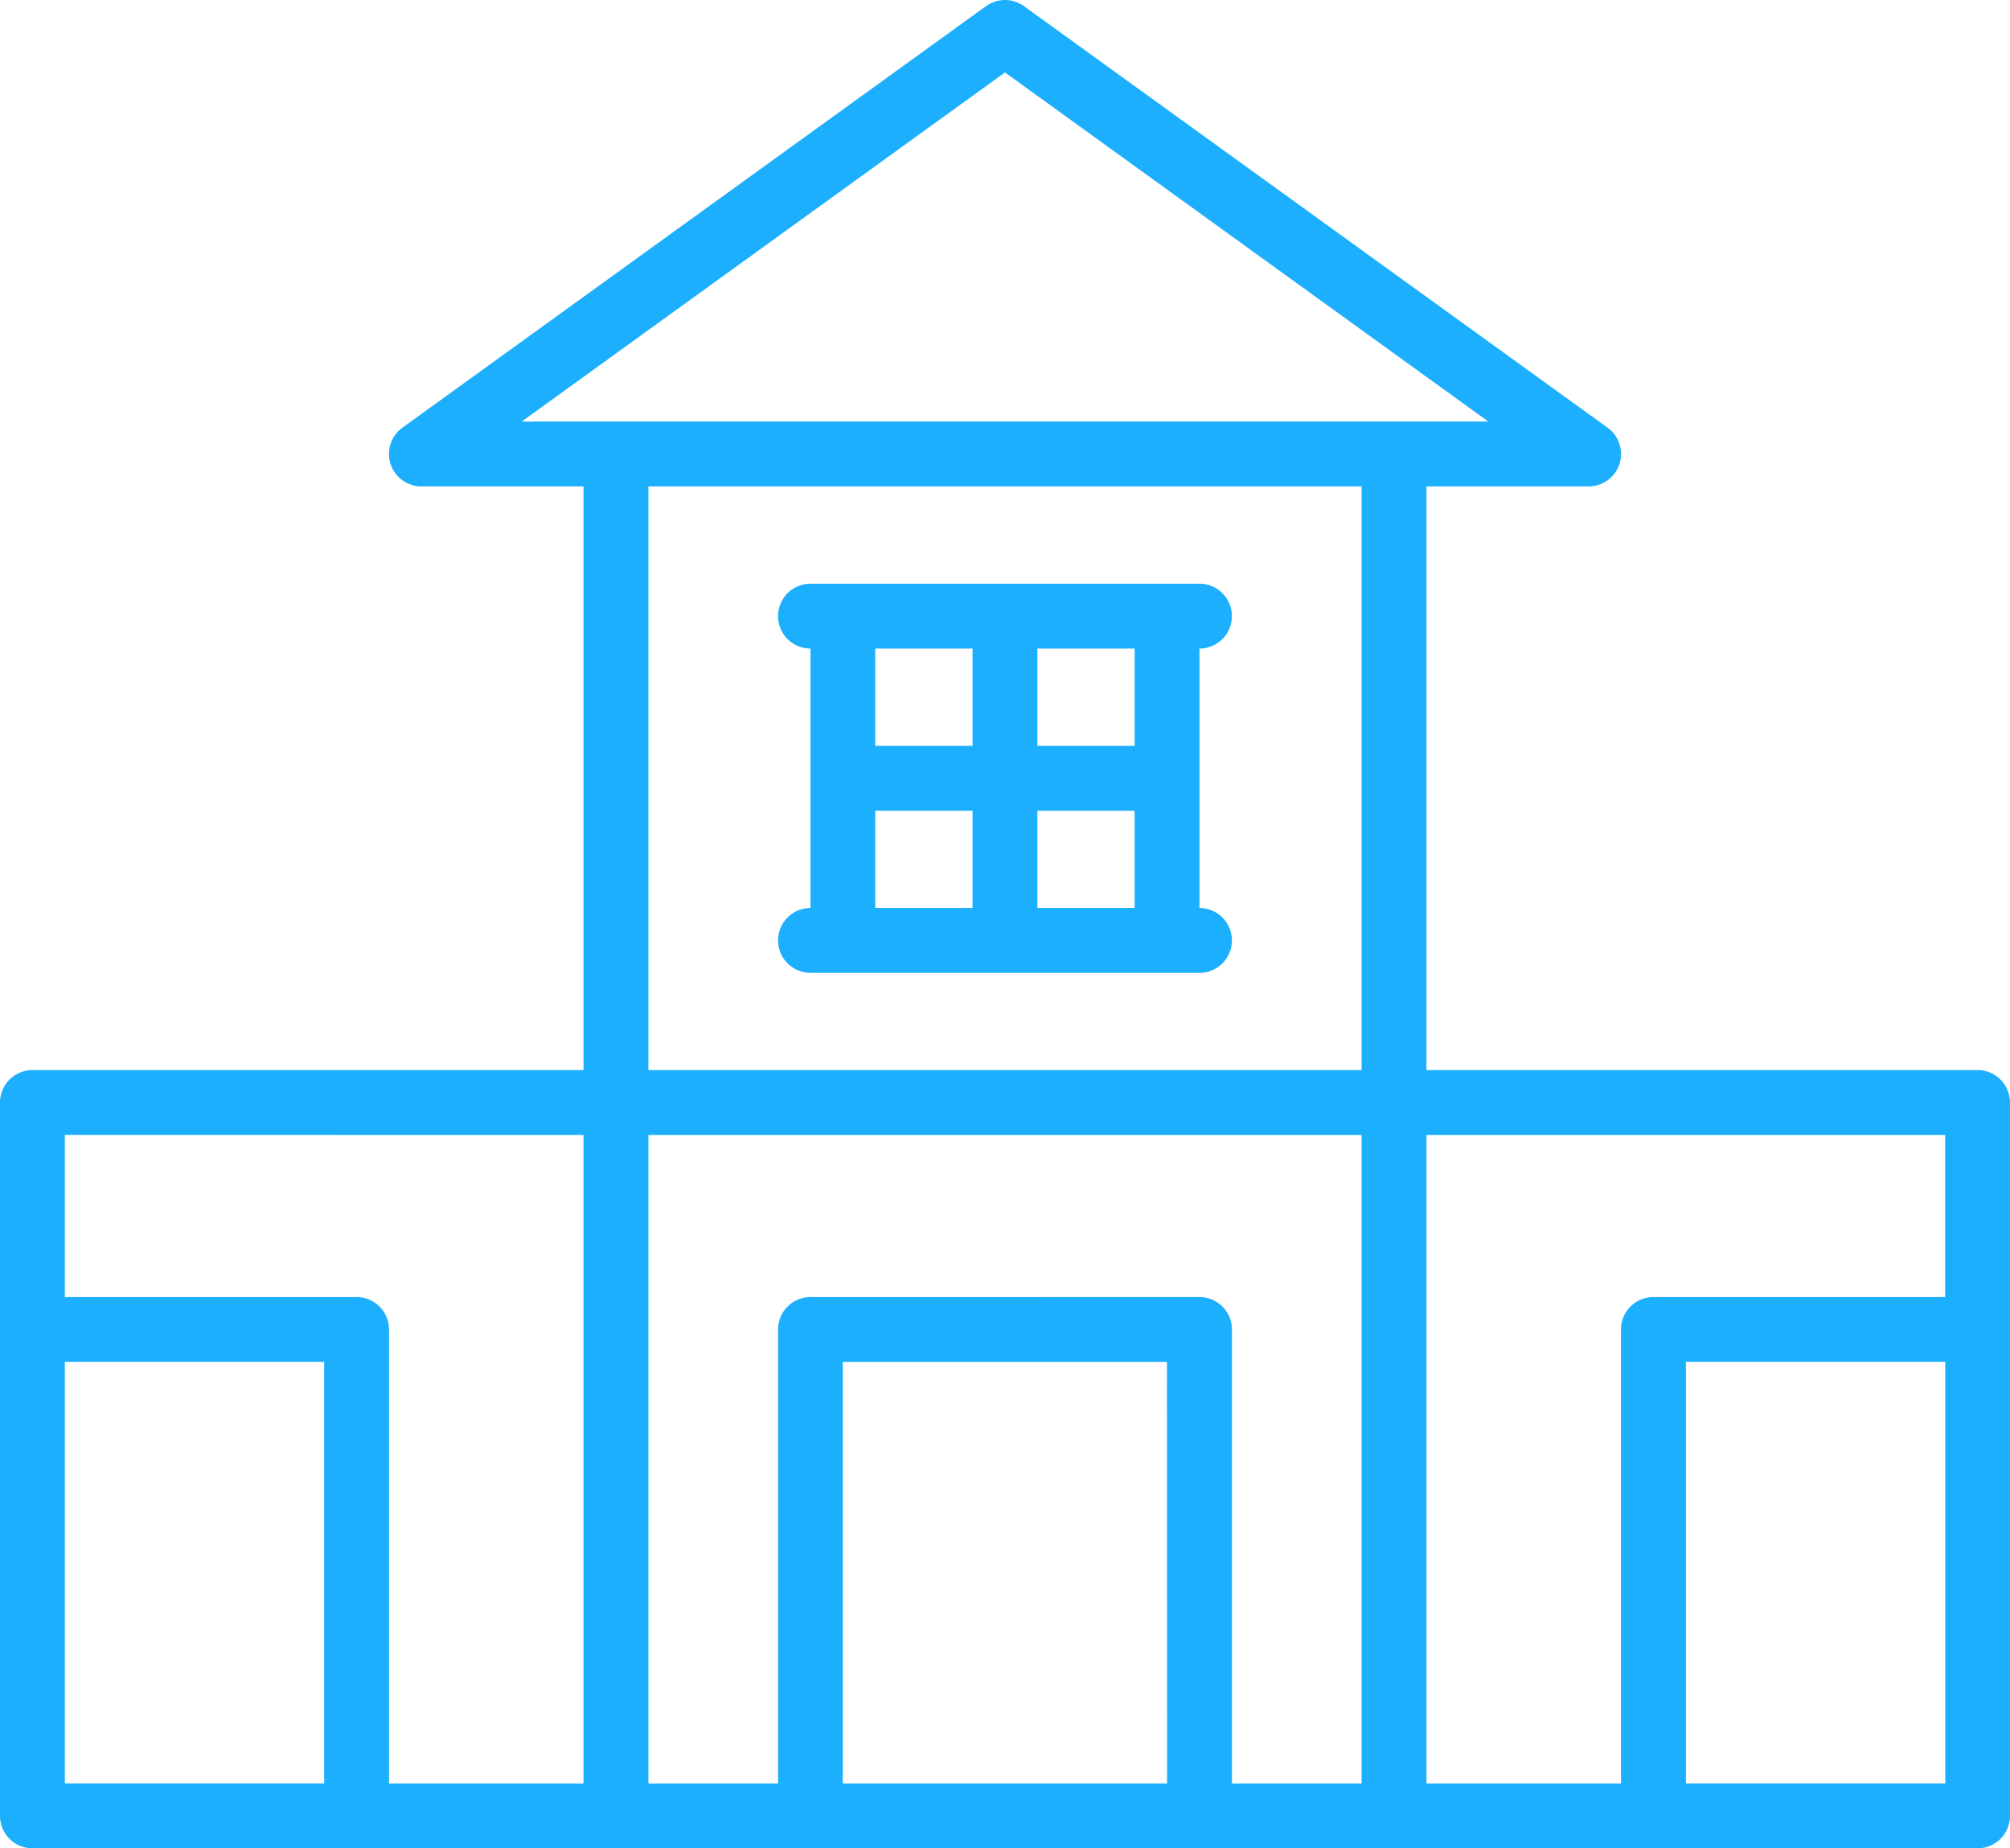 <svg xmlns:xlink="http://www.w3.org/1999/xlink" xmlns="http://www.w3.org/2000/svg" class="icon40" width="59.145"  height="54.375" ><defs><symbol xmlns="http://www.w3.org/2000/svg" viewBox="0 0 59.145 54.375" id="resident">
    <g fill="#1caffd">
      <path d="M58.191 31.481H41.974V14.31h4.77a.954.954 0 0 0 .559-1.728L30.131.181a.954.954 0 0 0-1.118 0l-17.171 12.4a.954.954 0 0 0 .559 1.728h4.77v17.172H.954a.954.954 0 0 0-.954.954v20.986a.954.954 0 0 0 .954.954h57.237a.954.954 0 0 0 .954-.954V32.435a.954.954 0 0 0-.954-.954zm-.954 1.908v4.77h-8.586a.954.954 0 0 0-.954.954v13.354h-5.723V33.389zM34.342 52.467H24.8v-12.4h9.539zm.958-14.309H23.849a.954.954 0 0 0-.954.954v13.355h-3.816V33.389h20.987v19.078H36.25V39.112a.954.954 0 0 0-.95-.954zM29.572 2.131l14.221 10.27H15.352zM19.079 14.31h20.987v17.171H19.079zm-1.908 19.079v19.078h-5.724V39.112a.954.954 0 0 0-.954-.954H1.908v-4.77zM1.908 40.066h7.631v12.4H1.908zm47.7 12.4v-12.4h7.632v12.4zm0 0"></path>
      <path d="M35.295 19.08a.954.954 0 1 0 0-1.908H23.849a.954.954 0 1 0 0 1.908v7.632a.954.954 0 1 0 0 1.908h11.446a.954.954 0 1 0 0-1.908zm-1.908 2.862h-2.862V19.08h2.862zm-4.77-2.862v2.862h-2.862V19.08zm-2.862 4.77h2.862v2.862h-2.862zm4.77 2.862V23.85h2.862v2.862zm0 0"></path>
    </g>
  </symbol></defs>
                    <use xlink:href="#resident"></use>
                </svg>